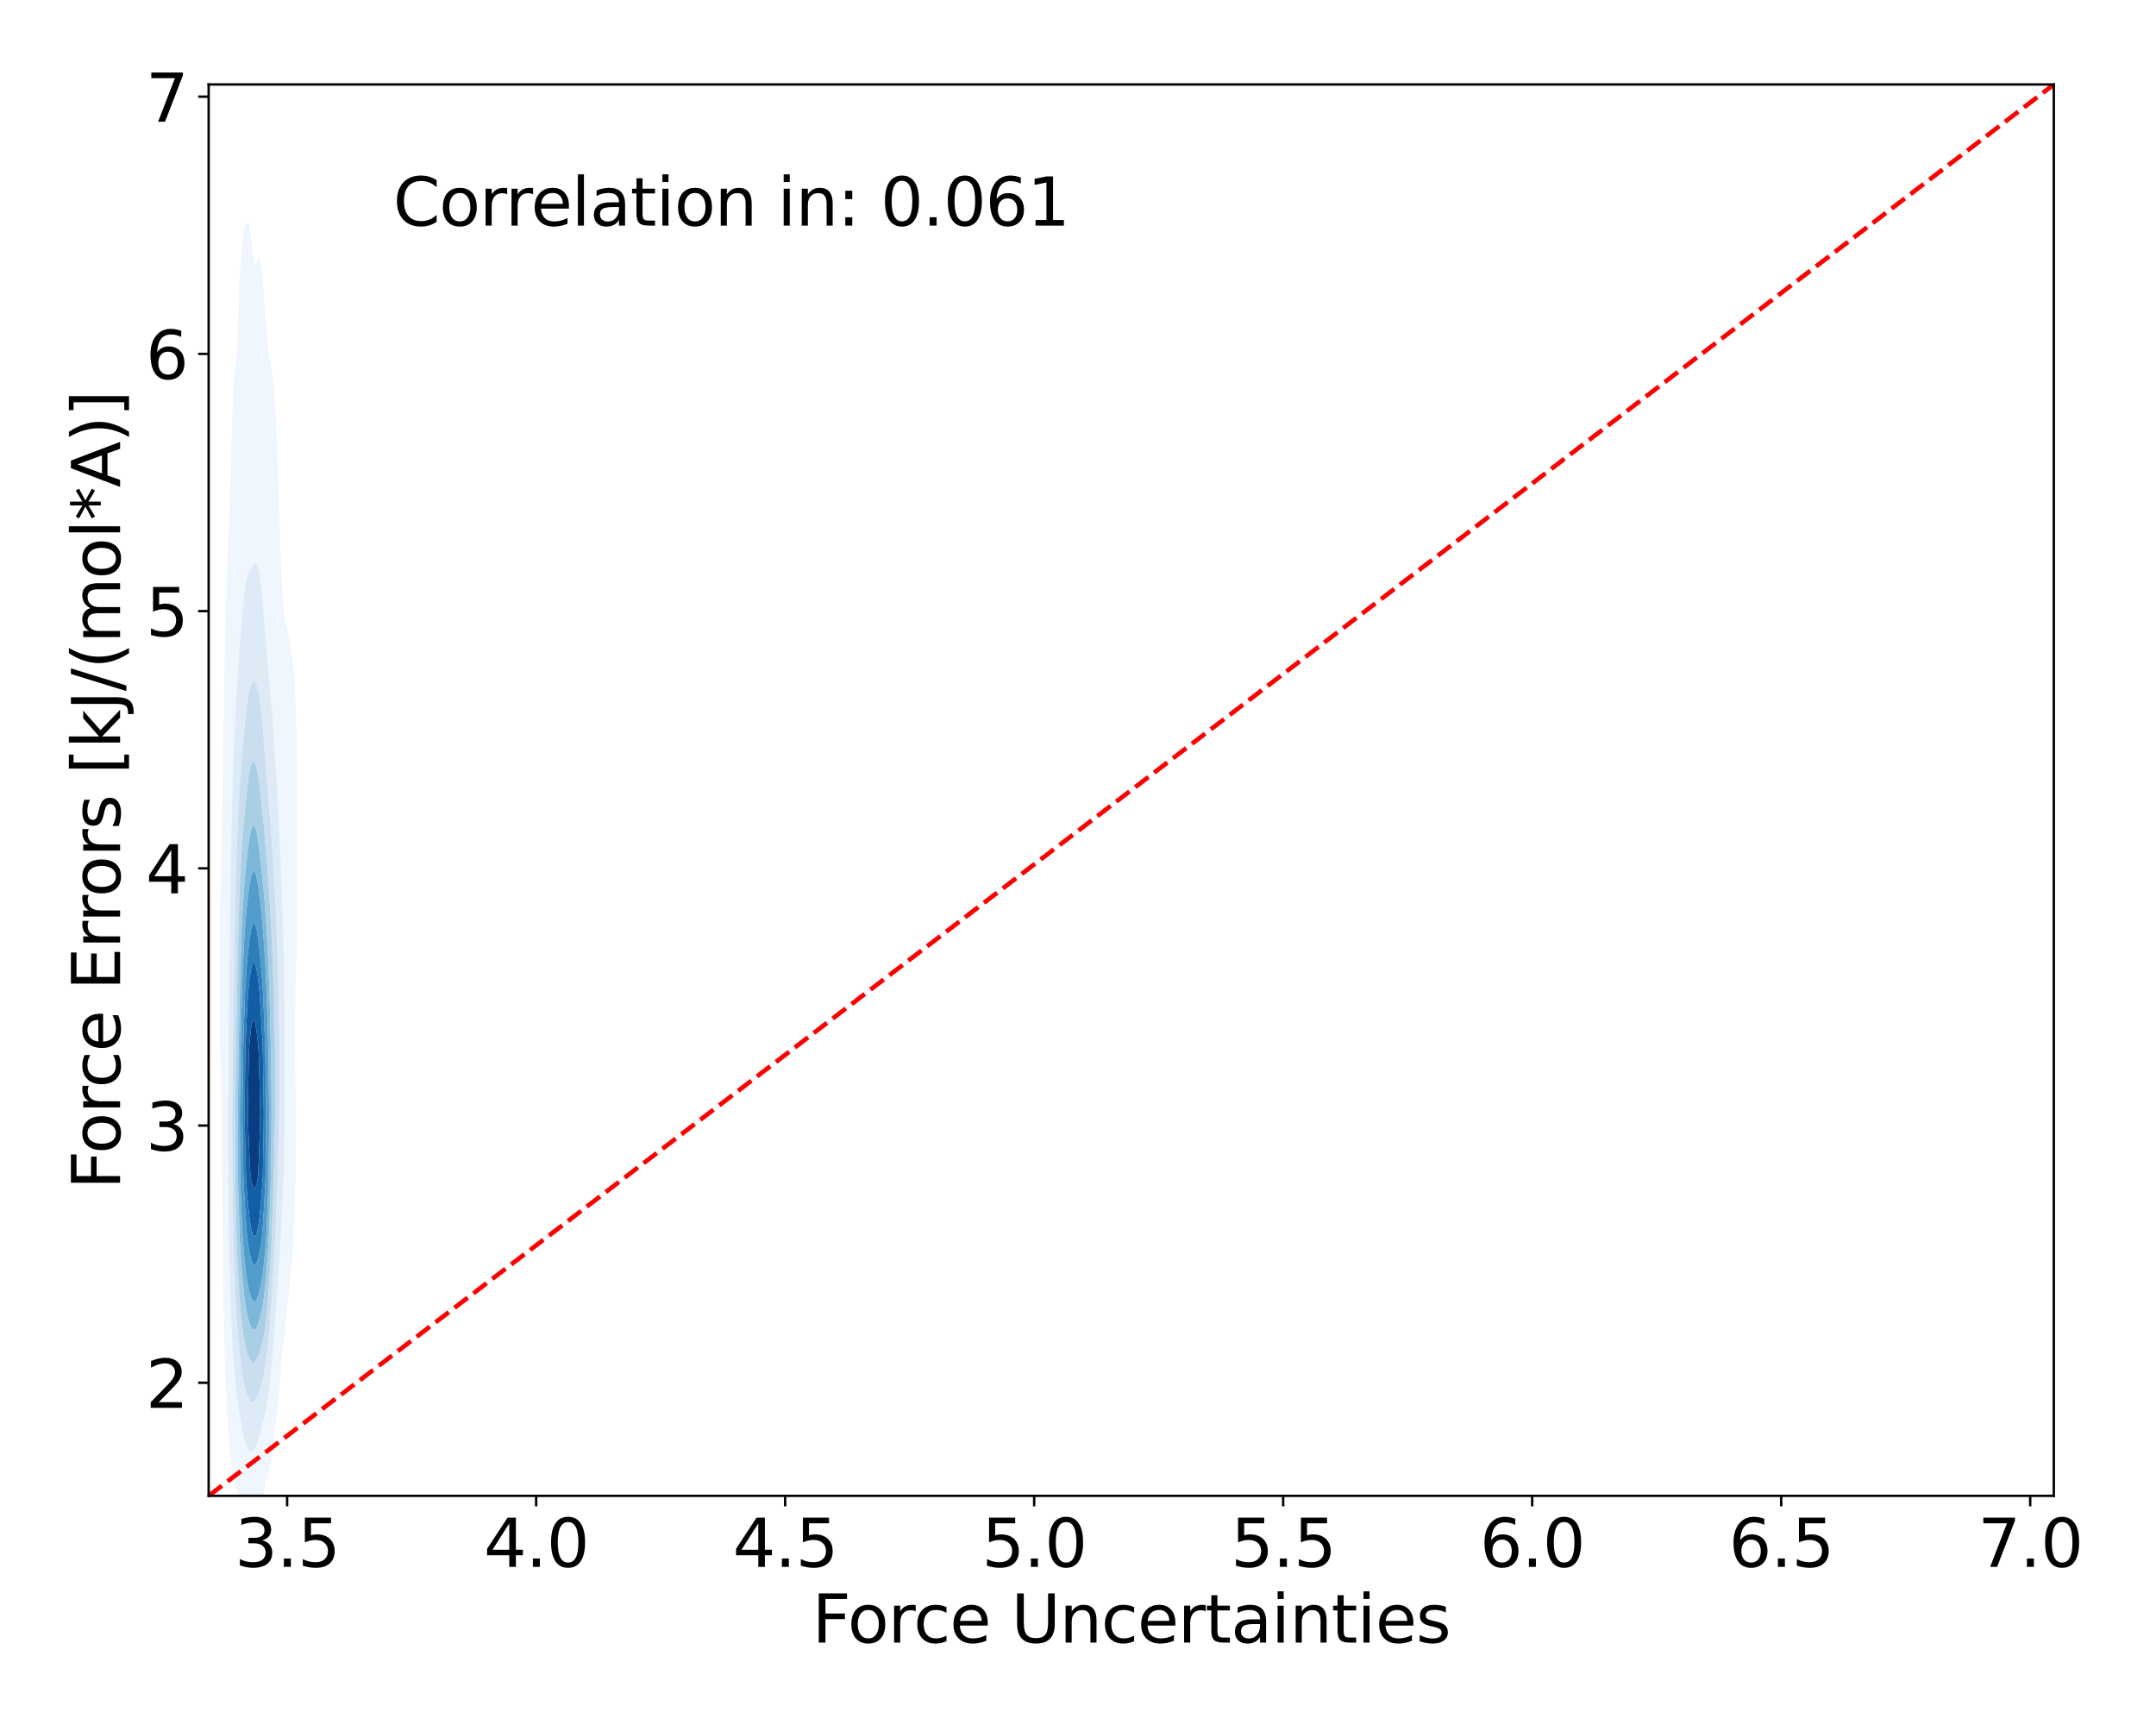 <?xml version="1.0" encoding="utf-8" standalone="no"?>
<!DOCTYPE svg PUBLIC "-//W3C//DTD SVG 1.1//EN"
  "http://www.w3.org/Graphics/SVG/1.1/DTD/svg11.dtd">
<svg xmlns:xlink="http://www.w3.org/1999/xlink" width="720pt" height="576pt" viewBox="0 0 720 576" xmlns="http://www.w3.org/2000/svg" version="1.1">
 <defs>
  <style type="text/css">*{stroke-linejoin: round; stroke-linecap: butt}</style>
 </defs>
 <g id="figure_1">
  <g id="patch_1">
   <path d="M 0 576 
L 720 576 
L 720 0 
L 0 0 
z
" style="fill: #ffffff"/>
  </g>
  <g id="axes_1">
   <g id="patch_2">
    <path d="M 69.68 499.48 
L 685.87 499.48 
L 685.87 28.21 
L 69.68 28.21 
z
" style="fill: #ffffff"/>
   </g>
   <g id="QuadContourSet_1">
    <path d="M 79.135 498.001 
L 79.606 501.306 
L 80.078 504.247 
L 80.549 506.602 
L 81.021 508.263 
L 81.493 509.289 
L 81.964 509.85 
L 82.436 510.144 
L 82.907 510.311 
L 83.379 510.391 
L 83.85 510.345 
L 84.322 510.106 
L 84.793 509.621 
L 85.265 508.858 
L 85.736 507.8 
L 86.208 506.461 
L 86.679 504.885 
L 87.151 503.121 
L 87.623 501.14 
L 88.094 498.774 
L 88.566 495.739 
L 88.632 495.238 
L 89.037 494.106 
L 89.509 492.449 
L 89.98 490.382 
L 90.452 487.869 
L 90.923 484.824 
L 91.395 481.05 
L 91.866 476.191 
L 91.994 474.708 
L 92.338 472.417 
L 92.809 468.483 
L 93.281 463.452 
L 93.753 457.377 
L 93.996 454.178 
L 94.224 452.259 
L 94.696 448.427 
L 95.167 444.275 
L 95.639 439.622 
L 96.11 434.329 
L 96.173 433.648 
L 96.582 430.221 
L 97.053 425.822 
L 97.525 420.245 
L 97.971 413.118 
L 97.996 412.525 
L 98.468 400.49 
L 98.76 392.588 
L 98.833 372.058 
L 98.499 351.528 
L 98.665 330.998 
L 98.94 320.574 
L 99.131 310.468 
L 99.193 289.938 
L 99.118 269.408 
L 99.021 248.878 
L 98.94 243.684 
L 98.511 228.348 
L 98.468 227.705 
L 97.996 222.778 
L 97.525 219.366 
L 97.053 216.365 
L 96.582 213.53 
L 96.11 211.082 
L 95.639 209.053 
L 95.364 207.818 
L 95.167 206.6 
L 94.696 202.388 
L 94.224 195.837 
L 93.77 187.289 
L 93.753 186.792 
L 93.281 172.37 
L 93.095 166.759 
L 92.809 158.433 
L 92.37 146.229 
L 92.338 145.332 
L 91.866 134.604 
L 91.395 127.955 
L 91.094 125.699 
L 90.923 124.313 
L 90.452 121.807 
L 89.98 119.135 
L 89.509 115.221 
L 89.037 110.193 
L 88.581 105.169 
L 88.566 104.927 
L 88.094 97.551 
L 87.623 91.907 
L 87.151 88.223 
L 86.679 86.564 
L 86.208 86.682 
L 85.736 87.718 
L 85.265 88.282 
L 84.793 87.137 
L 84.419 84.639 
L 84.322 83.892 
L 83.85 79.373 
L 83.379 76.04 
L 82.907 74.516 
L 82.436 74.388 
L 81.964 75.206 
L 81.493 76.922 
L 81.021 79.877 
L 80.549 84.6 
L 80.546 84.639 
L 80.078 92.773 
L 79.606 103.971 
L 79.544 105.169 
L 79.135 116.913 
L 78.663 123.069 
L 78.192 125.699 
L 78.192 125.699 
L 77.72 134.111 
L 77.433 146.229 
L 77.249 150.594 
L 76.777 166.434 
L 76.769 166.759 
L 76.306 177.386 
L 75.926 187.289 
L 75.834 189.718 
L 75.362 204.989 
L 75.29 207.818 
L 74.891 227.991 
L 74.885 228.348 
L 74.581 248.878 
L 74.419 257.591 
L 74.21 269.408 
L 73.948 280.985 
L 73.746 289.938 
L 73.476 307.961 
L 73.438 310.468 
L 73.397 330.998 
L 73.476 338.92 
L 73.595 351.528 
L 73.936 372.058 
L 73.948 372.844 
L 74.155 392.588 
L 74.37 413.118 
L 74.419 416.717 
L 74.632 433.648 
L 74.891 446.617 
L 75.071 454.178 
L 75.362 462.505 
L 75.834 471.736 
L 76.041 474.708 
L 76.306 478.716 
L 76.777 484.256 
L 77.249 488.195 
L 77.72 491.045 
L 78.192 493.179 
L 78.663 494.903 
L 78.756 495.238 
z
M 80.418 474.708 
L 80.078 473.034 
L 79.606 470.249 
L 79.135 466.845 
L 78.663 462.598 
L 78.192 457.139 
L 77.975 454.178 
L 77.72 450.336 
L 77.249 441.162 
L 76.945 433.648 
L 76.777 427.955 
L 76.403 413.118 
L 76.306 405.515 
L 76.145 392.588 
L 76.126 372.058 
L 76.26 351.528 
L 76.306 347.145 
L 76.479 330.998 
L 76.757 310.468 
L 76.777 309.083 
L 77.04 289.938 
L 77.249 279.986 
L 77.47 269.408 
L 77.72 260.734 
L 78.129 248.878 
L 78.192 247.3 
L 78.663 236.978 
L 79.135 229.104 
L 79.186 228.348 
L 79.606 221.54 
L 80.078 214.924 
L 80.549 209.141 
L 80.675 207.818 
L 81.021 203.283 
L 81.493 198.588 
L 81.964 195.324 
L 82.436 193.154 
L 82.907 191.679 
L 83.379 190.569 
L 83.85 189.628 
L 84.322 188.806 
L 84.793 188.181 
L 85.265 187.928 
L 85.736 188.273 
L 86.208 189.447 
L 86.679 191.648 
L 87.151 195.008 
L 87.623 199.581 
L 88.094 205.371 
L 88.274 207.818 
L 88.566 210.854 
L 89.037 216.225 
L 89.509 222.265 
L 89.946 228.348 
L 89.98 228.716 
L 90.452 233.368 
L 90.923 238.666 
L 91.395 245.14 
L 91.628 248.878 
L 91.866 251.88 
L 92.338 259.131 
L 92.809 268.492 
L 92.852 269.408 
L 93.281 277.324 
L 93.753 287.956 
L 93.839 289.938 
L 94.224 299.679 
L 94.582 310.468 
L 94.696 315.923 
L 94.963 330.998 
L 95.131 351.528 
L 95.131 372.058 
L 94.741 392.588 
L 94.696 393.635 
L 94.224 404.196 
L 93.753 413.118 
L 93.753 413.118 
L 93.281 421.024 
L 92.809 428.229 
L 92.434 433.648 
L 92.338 435.17 
L 91.866 442.364 
L 91.395 448.235 
L 90.923 452.97 
L 90.792 454.178 
L 90.452 458.293 
L 89.98 463.118 
L 89.509 466.964 
L 89.037 469.963 
L 88.566 472.227 
L 88.094 473.896 
L 87.795 474.708 
L 87.623 475.593 
L 87.151 477.613 
L 86.679 479.391 
L 86.208 481.023 
L 85.736 482.454 
L 85.265 483.587 
L 84.793 484.357 
L 84.322 484.749 
L 83.85 484.79 
L 83.379 484.528 
L 82.907 484.018 
L 82.436 483.279 
L 81.964 482.249 
L 81.493 480.77 
L 81.021 478.638 
L 80.549 475.691 
z
" clip-path="url(#p92753cd1a9)" style="fill: #f0f6fd"/>
    <path d="M 80.549 475.691 
L 81.021 478.638 
L 81.493 480.77 
L 81.964 482.249 
L 82.436 483.279 
L 82.907 484.018 
L 83.379 484.528 
L 83.85 484.79 
L 84.322 484.749 
L 84.793 484.357 
L 85.265 483.587 
L 85.736 482.454 
L 86.208 481.023 
L 86.679 479.391 
L 87.151 477.613 
L 87.623 475.593 
L 87.795 474.708 
L 88.094 473.896 
L 88.566 472.227 
L 89.037 469.963 
L 89.509 466.964 
L 89.98 463.118 
L 90.452 458.293 
L 90.792 454.178 
L 90.923 452.97 
L 91.395 448.235 
L 91.866 442.364 
L 92.338 435.17 
L 92.434 433.648 
L 92.809 428.229 
L 93.281 421.024 
L 93.753 413.118 
L 93.753 413.118 
L 94.224 404.196 
L 94.696 393.635 
L 94.741 392.588 
L 95.131 372.058 
L 95.131 351.528 
L 94.963 330.998 
L 94.696 315.923 
L 94.582 310.468 
L 94.224 299.679 
L 93.839 289.938 
L 93.753 287.956 
L 93.281 277.324 
L 92.852 269.408 
L 92.809 268.492 
L 92.338 259.131 
L 91.866 251.88 
L 91.628 248.878 
L 91.395 245.14 
L 90.923 238.666 
L 90.452 233.368 
L 89.98 228.716 
L 89.946 228.348 
L 89.509 222.265 
L 89.037 216.225 
L 88.566 210.854 
L 88.274 207.818 
L 88.094 205.371 
L 87.623 199.581 
L 87.151 195.008 
L 86.679 191.648 
L 86.208 189.447 
L 85.736 188.273 
L 85.265 187.928 
L 84.793 188.181 
L 84.322 188.806 
L 83.85 189.628 
L 83.379 190.569 
L 82.907 191.679 
L 82.436 193.154 
L 81.964 195.324 
L 81.493 198.588 
L 81.021 203.283 
L 80.675 207.818 
L 80.549 209.141 
L 80.078 214.924 
L 79.606 221.54 
L 79.186 228.348 
L 79.135 229.104 
L 78.663 236.978 
L 78.192 247.3 
L 78.129 248.878 
L 77.72 260.734 
L 77.47 269.408 
L 77.249 279.986 
L 77.04 289.938 
L 76.777 309.083 
L 76.757 310.468 
L 76.479 330.998 
L 76.306 347.145 
L 76.26 351.528 
L 76.126 372.058 
L 76.145 392.588 
L 76.306 405.515 
L 76.403 413.118 
L 76.777 427.955 
L 76.945 433.648 
L 77.249 441.162 
L 77.72 450.336 
L 77.975 454.178 
L 78.192 457.139 
L 78.663 462.598 
L 79.135 466.845 
L 79.606 470.249 
L 80.078 473.034 
L 80.418 474.708 
z
M 80.332 454.178 
L 80.078 452.23 
L 79.606 447.765 
L 79.135 441.814 
L 78.663 433.648 
L 78.663 433.648 
L 78.192 421.902 
L 77.911 413.118 
L 77.72 401.699 
L 77.566 392.588 
L 77.528 372.058 
L 77.72 353.914 
L 77.744 351.528 
L 78.083 330.998 
L 78.192 324.388 
L 78.422 310.468 
L 78.663 297.723 
L 78.835 289.938 
L 79.135 280.436 
L 79.606 269.955 
L 79.638 269.408 
L 80.078 261.805 
L 80.549 255.391 
L 81.021 250.204 
L 81.155 248.878 
L 81.493 244.698 
L 81.964 239.698 
L 82.436 235.718 
L 82.907 232.655 
L 83.379 230.384 
L 83.85 228.801 
L 84.072 228.348 
L 84.322 227.695 
L 84.793 227.255 
L 85.265 227.653 
L 85.525 228.348 
L 85.736 228.806 
L 86.208 230.565 
L 86.679 233.165 
L 87.151 236.712 
L 87.623 241.33 
L 88.094 247.141 
L 88.216 248.878 
L 88.566 253.003 
L 89.037 259.065 
L 89.509 265.462 
L 89.792 269.408 
L 89.98 271.521 
L 90.452 277.122 
L 90.923 283.615 
L 91.316 289.938 
L 91.395 291.188 
L 91.866 299.307 
L 92.338 309.335 
L 92.385 310.468 
L 92.809 323.363 
L 93.024 330.998 
L 93.281 348.817 
L 93.32 351.528 
L 93.281 366.097 
L 93.266 372.058 
L 92.809 390.658 
L 92.763 392.588 
L 92.338 402.728 
L 91.901 413.118 
L 91.866 413.77 
L 91.395 422.906 
L 90.923 430.793 
L 90.739 433.648 
L 90.452 437.88 
L 89.98 443.867 
L 89.509 448.646 
L 89.037 452.412 
L 88.759 454.178 
L 88.566 455.804 
L 88.094 458.85 
L 87.623 461.064 
L 87.151 462.782 
L 86.679 464.246 
L 86.208 465.55 
L 85.736 466.662 
L 85.265 467.5 
L 84.793 467.995 
L 84.322 468.127 
L 83.85 467.918 
L 83.379 467.41 
L 82.907 466.632 
L 82.436 465.565 
L 81.964 464.128 
L 81.493 462.182 
L 81.021 459.563 
L 80.549 456.112 
z
" clip-path="url(#p92753cd1a9)" style="fill: #deebf7"/>
    <path d="M 80.549 456.112 
L 81.021 459.563 
L 81.493 462.182 
L 81.964 464.128 
L 82.436 465.565 
L 82.907 466.632 
L 83.379 467.41 
L 83.85 467.918 
L 84.322 468.127 
L 84.793 467.995 
L 85.265 467.5 
L 85.736 466.662 
L 86.208 465.55 
L 86.679 464.246 
L 87.151 462.782 
L 87.623 461.064 
L 88.094 458.85 
L 88.566 455.804 
L 88.759 454.178 
L 89.037 452.412 
L 89.509 448.646 
L 89.98 443.867 
L 90.452 437.88 
L 90.739 433.648 
L 90.923 430.793 
L 91.395 422.906 
L 91.866 413.77 
L 91.901 413.118 
L 92.338 402.728 
L 92.763 392.588 
L 92.809 390.658 
L 93.266 372.058 
L 93.281 366.097 
L 93.32 351.528 
L 93.281 348.817 
L 93.024 330.998 
L 92.809 323.363 
L 92.385 310.468 
L 92.338 309.335 
L 91.866 299.307 
L 91.395 291.188 
L 91.316 289.938 
L 90.923 283.615 
L 90.452 277.122 
L 89.98 271.521 
L 89.792 269.408 
L 89.509 265.462 
L 89.037 259.065 
L 88.566 253.003 
L 88.216 248.878 
L 88.094 247.141 
L 87.623 241.33 
L 87.151 236.712 
L 86.679 233.165 
L 86.208 230.565 
L 85.736 228.806 
L 85.525 228.348 
L 85.265 227.653 
L 84.793 227.255 
L 84.322 227.695 
L 84.072 228.348 
L 83.85 228.801 
L 83.379 230.384 
L 82.907 232.655 
L 82.436 235.718 
L 81.964 239.698 
L 81.493 244.698 
L 81.155 248.878 
L 81.021 250.204 
L 80.549 255.391 
L 80.078 261.805 
L 79.638 269.408 
L 79.606 269.955 
L 79.135 280.436 
L 78.835 289.938 
L 78.663 297.723 
L 78.422 310.468 
L 78.192 324.388 
L 78.083 330.998 
L 77.744 351.528 
L 77.72 353.914 
L 77.528 372.058 
L 77.566 392.588 
L 77.72 401.699 
L 77.911 413.118 
L 78.192 421.902 
L 78.663 433.648 
L 78.663 433.648 
L 79.135 441.814 
L 79.606 447.765 
L 80.078 452.23 
L 80.332 454.178 
z
M 83.686 454.178 
L 83.379 453.712 
L 82.907 452.698 
L 82.436 451.316 
L 81.964 449.463 
L 81.493 447.017 
L 81.021 443.845 
L 80.549 439.765 
L 80.078 434.455 
L 80.017 433.648 
L 79.606 427.227 
L 79.135 417.26 
L 78.974 413.118 
L 78.663 397.801 
L 78.565 392.588 
L 78.537 372.058 
L 78.663 361.753 
L 78.782 351.528 
L 79.135 332.665 
L 79.167 330.998 
L 79.606 310.597 
L 79.61 310.468 
L 80.078 295.856 
L 80.35 289.938 
L 80.549 286.173 
L 81.021 279.004 
L 81.493 273.519 
L 81.927 269.408 
L 81.964 268.97 
L 82.436 264.098 
L 82.907 260.203 
L 83.379 257.264 
L 83.85 255.296 
L 84.322 254.29 
L 84.793 254.198 
L 85.265 254.971 
L 85.736 256.589 
L 86.208 259.068 
L 86.679 262.444 
L 87.151 266.758 
L 87.395 269.408 
L 87.623 271.237 
L 88.094 275.678 
L 88.566 280.914 
L 89.037 286.884 
L 89.262 289.938 
L 89.509 293.015 
L 89.98 299.718 
L 90.452 307.644 
L 90.609 310.468 
L 90.923 317.677 
L 91.395 329.528 
L 91.45 330.998 
L 91.866 351.06 
L 91.875 351.528 
L 91.866 363.621 
L 91.861 372.058 
L 91.476 392.588 
L 91.395 394.817 
L 90.923 408.451 
L 90.763 413.118 
L 90.452 419.155 
L 89.98 427.112 
L 89.509 433.648 
L 89.509 433.648 
L 89.037 439.075 
L 88.566 443.161 
L 88.094 446.176 
L 87.623 448.404 
L 87.151 450.129 
L 86.679 451.561 
L 86.208 452.795 
L 85.736 453.807 
L 85.49 454.178 
L 85.265 454.638 
L 84.793 455.092 
L 84.322 455.028 
L 83.85 454.498 
z
" clip-path="url(#p92753cd1a9)" style="fill: #cadef0"/>
    <path d="M 83.85 454.498 
L 84.322 455.028 
L 84.793 455.092 
L 85.265 454.638 
L 85.49 454.178 
L 85.736 453.807 
L 86.208 452.795 
L 86.679 451.561 
L 87.151 450.129 
L 87.623 448.404 
L 88.094 446.176 
L 88.566 443.161 
L 89.037 439.075 
L 89.509 433.648 
L 89.509 433.648 
L 89.98 427.112 
L 90.452 419.155 
L 90.763 413.118 
L 90.923 408.451 
L 91.395 394.817 
L 91.476 392.588 
L 91.861 372.058 
L 91.866 363.621 
L 91.875 351.528 
L 91.866 351.06 
L 91.45 330.998 
L 91.395 329.528 
L 90.923 317.677 
L 90.609 310.468 
L 90.452 307.644 
L 89.98 299.718 
L 89.509 293.015 
L 89.262 289.938 
L 89.037 286.884 
L 88.566 280.914 
L 88.094 275.678 
L 87.623 271.237 
L 87.395 269.408 
L 87.151 266.758 
L 86.679 262.444 
L 86.208 259.068 
L 85.736 256.589 
L 85.265 254.971 
L 84.793 254.198 
L 84.322 254.29 
L 83.85 255.296 
L 83.379 257.264 
L 82.907 260.203 
L 82.436 264.098 
L 81.964 268.97 
L 81.927 269.408 
L 81.493 273.519 
L 81.021 279.004 
L 80.549 286.173 
L 80.35 289.938 
L 80.078 295.856 
L 79.61 310.468 
L 79.606 310.597 
L 79.167 330.998 
L 79.135 332.665 
L 78.782 351.528 
L 78.663 361.753 
L 78.537 372.058 
L 78.565 392.588 
L 78.663 397.801 
L 78.974 413.118 
L 79.135 417.26 
L 79.606 427.227 
L 80.017 433.648 
L 80.078 434.455 
L 80.549 439.765 
L 81.021 443.845 
L 81.493 447.017 
L 81.964 449.463 
L 82.436 451.316 
L 82.907 452.698 
L 83.379 453.712 
L 83.686 454.178 
z
M 81.711 433.648 
L 81.493 431.929 
L 81.021 427.403 
L 80.549 421.613 
L 80.078 414.014 
L 80.031 413.118 
L 79.606 398.687 
L 79.461 392.588 
L 79.402 372.058 
L 79.606 355.766 
L 79.657 351.528 
L 80.078 331.494 
L 80.089 330.998 
L 80.549 315.103 
L 80.728 310.468 
L 81.021 304.175 
L 81.493 296.726 
L 81.964 291.414 
L 82.13 289.938 
L 82.436 286.838 
L 82.907 282.816 
L 83.379 279.561 
L 83.85 277.193 
L 84.322 275.85 
L 84.793 275.591 
L 85.265 276.393 
L 85.736 278.188 
L 86.208 280.901 
L 86.679 284.475 
L 87.151 288.888 
L 87.251 289.938 
L 87.623 293.152 
L 88.094 297.882 
L 88.566 303.561 
L 89.037 310.468 
L 89.037 310.468 
L 89.509 319.408 
L 89.98 330.799 
L 89.988 330.998 
L 90.452 349.056 
L 90.512 351.528 
L 90.694 372.058 
L 90.464 392.588 
L 90.452 392.969 
L 89.98 407.194 
L 89.766 413.118 
L 89.509 417.507 
L 89.037 424.233 
L 88.566 429.481 
L 88.094 433.461 
L 88.066 433.648 
L 87.623 436.419 
L 87.151 438.692 
L 86.679 440.522 
L 86.208 442.004 
L 85.736 443.122 
L 85.265 443.811 
L 84.793 444.029 
L 84.322 443.778 
L 83.85 443.087 
L 83.379 441.971 
L 82.907 440.392 
L 82.436 438.265 
L 81.964 435.482 
z
" clip-path="url(#p92753cd1a9)" style="fill: #a9cfe5"/>
    <path d="M 81.964 435.482 
L 82.436 438.265 
L 82.907 440.392 
L 83.379 441.971 
L 83.85 443.087 
L 84.322 443.778 
L 84.793 444.029 
L 85.265 443.811 
L 85.736 443.122 
L 86.208 442.004 
L 86.679 440.522 
L 87.151 438.692 
L 87.623 436.419 
L 88.066 433.648 
L 88.094 433.461 
L 88.566 429.481 
L 89.037 424.233 
L 89.509 417.507 
L 89.766 413.118 
L 89.98 407.194 
L 90.452 392.969 
L 90.464 392.588 
L 90.694 372.058 
L 90.512 351.528 
L 90.452 349.056 
L 89.988 330.998 
L 89.98 330.799 
L 89.509 319.408 
L 89.037 310.468 
L 89.037 310.468 
L 88.566 303.561 
L 88.094 297.882 
L 87.623 293.152 
L 87.251 289.938 
L 87.151 288.888 
L 86.679 284.475 
L 86.208 280.901 
L 85.736 278.188 
L 85.265 276.393 
L 84.793 275.591 
L 84.322 275.85 
L 83.85 277.193 
L 83.379 279.561 
L 82.907 282.816 
L 82.436 286.838 
L 82.13 289.938 
L 81.964 291.414 
L 81.493 296.726 
L 81.021 304.175 
L 80.728 310.468 
L 80.549 315.103 
L 80.089 330.998 
L 80.078 331.494 
L 79.657 351.528 
L 79.606 355.766 
L 79.402 372.058 
L 79.461 392.588 
L 79.606 398.687 
L 80.031 413.118 
L 80.078 414.014 
L 80.549 421.613 
L 81.021 427.403 
L 81.493 431.929 
L 81.711 433.648 
z
M 84.053 433.648 
L 83.85 433.251 
L 83.379 431.834 
L 82.907 429.811 
L 82.436 427.039 
L 81.964 423.388 
L 81.493 418.759 
L 81.03 413.118 
L 81.021 412.959 
L 80.549 402.686 
L 80.207 392.588 
L 80.078 373.092 
L 80.072 372.058 
L 80.078 371.57 
L 80.314 351.528 
L 80.549 341.245 
L 80.817 330.998 
L 81.021 325.118 
L 81.493 314.891 
L 81.778 310.468 
L 81.964 307.848 
L 82.436 302.612 
L 82.907 298.53 
L 83.379 295.272 
L 83.85 292.796 
L 84.322 291.234 
L 84.793 290.742 
L 85.265 291.392 
L 85.736 293.123 
L 86.208 295.784 
L 86.679 299.229 
L 87.151 303.4 
L 87.623 308.367 
L 87.797 310.468 
L 88.094 314.231 
L 88.566 321.518 
L 89.037 330.998 
L 89.037 330.998 
L 89.509 346.957 
L 89.629 351.528 
L 89.881 372.058 
L 89.714 392.588 
L 89.509 398.514 
L 89.037 410.501 
L 88.915 413.118 
L 88.566 417.611 
L 88.094 422.355 
L 87.623 425.975 
L 87.151 428.767 
L 86.679 430.953 
L 86.208 432.638 
L 85.808 433.648 
L 85.736 433.829 
L 85.265 434.5 
L 84.793 434.612 
L 84.322 434.181 
z
" clip-path="url(#p92753cd1a9)" style="fill: #7db8da"/>
    <path d="M 84.322 434.181 
L 84.793 434.612 
L 85.265 434.5 
L 85.736 433.829 
L 85.808 433.648 
L 86.208 432.638 
L 86.679 430.953 
L 87.151 428.767 
L 87.623 425.975 
L 88.094 422.355 
L 88.566 417.611 
L 88.915 413.118 
L 89.037 410.501 
L 89.509 398.514 
L 89.714 392.588 
L 89.881 372.058 
L 89.629 351.528 
L 89.509 346.957 
L 89.037 330.998 
L 89.037 330.998 
L 88.566 321.518 
L 88.094 314.231 
L 87.797 310.468 
L 87.623 308.367 
L 87.151 303.4 
L 86.679 299.229 
L 86.208 295.784 
L 85.736 293.123 
L 85.265 291.392 
L 84.793 290.742 
L 84.322 291.234 
L 83.85 292.796 
L 83.379 295.272 
L 82.907 298.53 
L 82.436 302.612 
L 81.964 307.848 
L 81.778 310.468 
L 81.493 314.891 
L 81.021 325.118 
L 80.817 330.998 
L 80.549 341.245 
L 80.314 351.528 
L 80.078 371.57 
L 80.072 372.058 
L 80.078 373.092 
L 80.207 392.588 
L 80.549 402.686 
L 81.021 412.959 
L 81.03 413.118 
L 81.493 418.759 
L 81.964 423.388 
L 82.436 427.039 
L 82.907 429.811 
L 83.379 431.834 
L 83.85 433.251 
L 84.053 433.648 
z
M 82.563 413.118 
L 82.436 411.748 
L 81.964 405.441 
L 81.493 397.314 
L 81.268 392.588 
L 81.021 376.83 
L 80.96 372.058 
L 81.021 366.506 
L 81.186 351.528 
L 81.493 341.235 
L 81.874 330.998 
L 81.964 329.299 
L 82.436 322.343 
L 82.907 317.271 
L 83.379 313.454 
L 83.85 310.616 
L 83.888 310.468 
L 84.322 308.696 
L 84.793 308.01 
L 85.265 308.616 
L 85.736 310.468 
L 85.736 310.468 
L 86.208 313.467 
L 86.679 317.422 
L 87.151 322.29 
L 87.623 328.265 
L 87.803 330.998 
L 88.094 337.413 
L 88.566 350.357 
L 88.603 351.528 
L 88.887 372.058 
L 88.683 392.588 
L 88.566 395.284 
L 88.094 404.373 
L 87.623 411.301 
L 87.466 413.118 
L 87.151 415.432 
L 86.679 418.179 
L 86.208 420.224 
L 85.736 421.588 
L 85.265 422.281 
L 84.793 422.325 
L 84.322 421.749 
L 83.85 420.542 
L 83.379 418.621 
L 82.907 415.839 
z
" clip-path="url(#p92753cd1a9)" style="fill: #529dcc"/>
    <path d="M 82.907 415.839 
L 83.379 418.621 
L 83.85 420.542 
L 84.322 421.749 
L 84.793 422.325 
L 85.265 422.281 
L 85.736 421.588 
L 86.208 420.224 
L 86.679 418.179 
L 87.151 415.432 
L 87.466 413.118 
L 87.623 411.301 
L 88.094 404.373 
L 88.566 395.284 
L 88.683 392.588 
L 88.887 372.058 
L 88.603 351.528 
L 88.566 350.357 
L 88.094 337.413 
L 87.803 330.998 
L 87.623 328.265 
L 87.151 322.29 
L 86.679 317.422 
L 86.208 313.467 
L 85.736 310.468 
L 85.736 310.468 
L 85.265 308.616 
L 84.793 308.01 
L 84.322 308.696 
L 83.888 310.468 
L 83.85 310.616 
L 83.379 313.454 
L 82.907 317.271 
L 82.436 322.343 
L 81.964 329.299 
L 81.874 330.998 
L 81.493 341.235 
L 81.186 351.528 
L 81.021 366.506 
L 80.96 372.058 
L 81.021 376.83 
L 81.268 392.588 
L 81.493 397.314 
L 81.964 405.441 
L 82.436 411.748 
L 82.563 413.118 
z
M 82.146 392.588 
L 81.964 385.501 
L 81.684 372.058 
L 81.911 351.528 
L 81.964 350.013 
L 82.436 339.071 
L 82.907 330.998 
L 82.907 330.998 
L 83.379 326.574 
L 83.85 323.507 
L 84.322 321.685 
L 84.793 321.132 
L 85.265 321.88 
L 85.736 323.886 
L 86.208 327.039 
L 86.65 330.998 
L 86.679 331.354 
L 87.151 338.533 
L 87.623 347.681 
L 87.785 351.528 
L 88.094 371.33 
L 88.105 372.058 
L 88.094 372.854 
L 87.777 392.588 
L 87.623 395.179 
L 87.151 401.594 
L 86.679 406.366 
L 86.208 409.733 
L 85.736 411.852 
L 85.265 412.851 
L 84.793 412.856 
L 84.322 411.951 
L 83.85 410.116 
L 83.379 407.203 
L 82.907 402.969 
L 82.436 397.147 
z
" clip-path="url(#p92753cd1a9)" style="fill: #2e7ebc"/>
    <path d="M 82.436 397.147 
L 82.907 402.969 
L 83.379 407.203 
L 83.85 410.116 
L 84.322 411.951 
L 84.793 412.856 
L 85.265 412.851 
L 85.736 411.852 
L 86.208 409.733 
L 86.679 406.366 
L 87.151 401.594 
L 87.623 395.179 
L 87.777 392.588 
L 88.094 372.854 
L 88.105 372.058 
L 88.094 371.33 
L 87.785 351.528 
L 87.623 347.681 
L 87.151 338.533 
L 86.679 331.354 
L 86.65 330.998 
L 86.208 327.039 
L 85.736 323.886 
L 85.265 321.88 
L 84.793 321.132 
L 84.322 321.685 
L 83.85 323.507 
L 83.379 326.574 
L 82.907 330.998 
L 82.907 330.998 
L 82.436 339.071 
L 81.964 350.013 
L 81.911 351.528 
L 81.684 372.058 
L 81.964 385.501 
L 82.146 392.588 
z
M 83.659 392.588 
L 83.379 387.979 
L 82.907 376.717 
L 82.761 372.058 
L 82.907 361.995 
L 83.105 351.528 
L 83.379 347.651 
L 83.85 343.241 
L 84.322 340.905 
L 84.793 340.466 
L 85.265 341.77 
L 85.736 344.666 
L 86.208 349.081 
L 86.4 351.528 
L 86.679 361.37 
L 86.913 372.058 
L 86.679 380.561 
L 86.208 392.588 
L 86.208 392.588 
L 85.736 395.233 
L 85.265 396.568 
L 84.793 396.778 
L 84.322 395.931 
L 83.85 393.935 
z
" clip-path="url(#p92753cd1a9)" style="fill: #125ea6"/>
    <path d="M 83.85 393.935 
L 84.322 395.931 
L 84.793 396.778 
L 85.265 396.568 
L 85.736 395.233 
L 86.208 392.588 
L 86.208 392.588 
L 86.679 380.561 
L 86.913 372.058 
L 86.679 361.37 
L 86.4 351.528 
L 86.208 349.081 
L 85.736 344.666 
L 85.265 341.77 
L 84.793 340.466 
L 84.322 340.905 
L 83.85 343.241 
L 83.379 347.651 
L 83.105 351.528 
L 82.907 361.995 
L 82.761 372.058 
L 82.907 376.717 
L 83.379 387.979 
L 83.659 392.588 
z
" clip-path="url(#p92753cd1a9)" style="fill: #083d7f"/>
   </g>
   <g id="matplotlib.axis_1">
    <g id="xtick_1">
     <g id="line2d_1">
      <defs>
       <path id="mc8e2d369a3" d="M 0 0 
L 0 3.5 
" style="stroke: #000000; stroke-width: 0.8"/>
      </defs>
      <g>
       <use xlink:href="#mc8e2d369a3" x="95.891" y="499.48" style="stroke: #000000; stroke-width: 0.8"/>
      </g>
     </g>
     <g id="text_1">
      <!-- 3.5 -->
      <g transform="translate(78.397 523.197) scale(0.22 -0.22)">
       <defs>
        <path id="DejaVuSans-33" d="M 2597 2516 
Q 3050 2419 3304 2112 
Q 3559 1806 3559 1356 
Q 3559 666 3084 287 
Q 2609 -91 1734 -91 
Q 1441 -91 1130 -33 
Q 819 25 488 141 
L 488 750 
Q 750 597 1062 519 
Q 1375 441 1716 441 
Q 2309 441 2620 675 
Q 2931 909 2931 1356 
Q 2931 1769 2642 2001 
Q 2353 2234 1838 2234 
L 1294 2234 
L 1294 2753 
L 1863 2753 
Q 2328 2753 2575 2939 
Q 2822 3125 2822 3475 
Q 2822 3834 2567 4026 
Q 2313 4219 1838 4219 
Q 1578 4219 1281 4162 
Q 984 4106 628 3988 
L 628 4550 
Q 988 4650 1302 4700 
Q 1616 4750 1894 4750 
Q 2613 4750 3031 4423 
Q 3450 4097 3450 3541 
Q 3450 3153 3228 2886 
Q 3006 2619 2597 2516 
z
" transform="scale(0.016)"/>
        <path id="DejaVuSans-2e" d="M 684 794 
L 1344 794 
L 1344 0 
L 684 0 
L 684 794 
z
" transform="scale(0.016)"/>
        <path id="DejaVuSans-35" d="M 691 4666 
L 3169 4666 
L 3169 4134 
L 1269 4134 
L 1269 2991 
Q 1406 3038 1543 3061 
Q 1681 3084 1819 3084 
Q 2600 3084 3056 2656 
Q 3513 2228 3513 1497 
Q 3513 744 3044 326 
Q 2575 -91 1722 -91 
Q 1428 -91 1123 -41 
Q 819 9 494 109 
L 494 744 
Q 775 591 1075 516 
Q 1375 441 1709 441 
Q 2250 441 2565 725 
Q 2881 1009 2881 1497 
Q 2881 1984 2565 2268 
Q 2250 2553 1709 2553 
Q 1456 2553 1204 2497 
Q 953 2441 691 2322 
L 691 4666 
z
" transform="scale(0.016)"/>
       </defs>
       <use xlink:href="#DejaVuSans-33"/>
       <use xlink:href="#DejaVuSans-2e" x="63.623"/>
       <use xlink:href="#DejaVuSans-35" x="95.41"/>
      </g>
     </g>
    </g>
    <g id="xtick_2">
     <g id="line2d_2">
      <g>
       <use xlink:href="#mc8e2d369a3" x="179.048" y="499.48" style="stroke: #000000; stroke-width: 0.8"/>
      </g>
     </g>
     <g id="text_2">
      <!-- 4.0 -->
      <g transform="translate(161.555 523.197) scale(0.22 -0.22)">
       <defs>
        <path id="DejaVuSans-34" d="M 2419 4116 
L 825 1625 
L 2419 1625 
L 2419 4116 
z
M 2253 4666 
L 3047 4666 
L 3047 1625 
L 3713 1625 
L 3713 1100 
L 3047 1100 
L 3047 0 
L 2419 0 
L 2419 1100 
L 313 1100 
L 313 1709 
L 2253 4666 
z
" transform="scale(0.016)"/>
        <path id="DejaVuSans-30" d="M 2034 4250 
Q 1547 4250 1301 3770 
Q 1056 3291 1056 2328 
Q 1056 1369 1301 889 
Q 1547 409 2034 409 
Q 2525 409 2770 889 
Q 3016 1369 3016 2328 
Q 3016 3291 2770 3770 
Q 2525 4250 2034 4250 
z
M 2034 4750 
Q 2819 4750 3233 4129 
Q 3647 3509 3647 2328 
Q 3647 1150 3233 529 
Q 2819 -91 2034 -91 
Q 1250 -91 836 529 
Q 422 1150 422 2328 
Q 422 3509 836 4129 
Q 1250 4750 2034 4750 
z
" transform="scale(0.016)"/>
       </defs>
       <use xlink:href="#DejaVuSans-34"/>
       <use xlink:href="#DejaVuSans-2e" x="63.623"/>
       <use xlink:href="#DejaVuSans-30" x="95.41"/>
      </g>
     </g>
    </g>
    <g id="xtick_3">
     <g id="line2d_3">
      <g>
       <use xlink:href="#mc8e2d369a3" x="262.205" y="499.48" style="stroke: #000000; stroke-width: 0.8"/>
      </g>
     </g>
     <g id="text_3">
      <!-- 4.5 -->
      <g transform="translate(244.712 523.197) scale(0.22 -0.22)">
       <use xlink:href="#DejaVuSans-34"/>
       <use xlink:href="#DejaVuSans-2e" x="63.623"/>
       <use xlink:href="#DejaVuSans-35" x="95.41"/>
      </g>
     </g>
    </g>
    <g id="xtick_4">
     <g id="line2d_4">
      <g>
       <use xlink:href="#mc8e2d369a3" x="345.362" y="499.48" style="stroke: #000000; stroke-width: 0.8"/>
      </g>
     </g>
     <g id="text_4">
      <!-- 5.0 -->
      <g transform="translate(327.869 523.197) scale(0.22 -0.22)">
       <use xlink:href="#DejaVuSans-35"/>
       <use xlink:href="#DejaVuSans-2e" x="63.623"/>
       <use xlink:href="#DejaVuSans-30" x="95.41"/>
      </g>
     </g>
    </g>
    <g id="xtick_5">
     <g id="line2d_5">
      <g>
       <use xlink:href="#mc8e2d369a3" x="428.519" y="499.48" style="stroke: #000000; stroke-width: 0.8"/>
      </g>
     </g>
     <g id="text_5">
      <!-- 5.5 -->
      <g transform="translate(411.026 523.197) scale(0.22 -0.22)">
       <use xlink:href="#DejaVuSans-35"/>
       <use xlink:href="#DejaVuSans-2e" x="63.623"/>
       <use xlink:href="#DejaVuSans-35" x="95.41"/>
      </g>
     </g>
    </g>
    <g id="xtick_6">
     <g id="line2d_6">
      <g>
       <use xlink:href="#mc8e2d369a3" x="511.677" y="499.48" style="stroke: #000000; stroke-width: 0.8"/>
      </g>
     </g>
     <g id="text_6">
      <!-- 6.0 -->
      <g transform="translate(494.183 523.197) scale(0.22 -0.22)">
       <defs>
        <path id="DejaVuSans-36" d="M 2113 2584 
Q 1688 2584 1439 2293 
Q 1191 2003 1191 1497 
Q 1191 994 1439 701 
Q 1688 409 2113 409 
Q 2538 409 2786 701 
Q 3034 994 3034 1497 
Q 3034 2003 2786 2293 
Q 2538 2584 2113 2584 
z
M 3366 4563 
L 3366 3988 
Q 3128 4100 2886 4159 
Q 2644 4219 2406 4219 
Q 1781 4219 1451 3797 
Q 1122 3375 1075 2522 
Q 1259 2794 1537 2939 
Q 1816 3084 2150 3084 
Q 2853 3084 3261 2657 
Q 3669 2231 3669 1497 
Q 3669 778 3244 343 
Q 2819 -91 2113 -91 
Q 1303 -91 875 529 
Q 447 1150 447 2328 
Q 447 3434 972 4092 
Q 1497 4750 2381 4750 
Q 2619 4750 2861 4703 
Q 3103 4656 3366 4563 
z
" transform="scale(0.016)"/>
       </defs>
       <use xlink:href="#DejaVuSans-36"/>
       <use xlink:href="#DejaVuSans-2e" x="63.623"/>
       <use xlink:href="#DejaVuSans-30" x="95.41"/>
      </g>
     </g>
    </g>
    <g id="xtick_7">
     <g id="line2d_7">
      <g>
       <use xlink:href="#mc8e2d369a3" x="594.834" y="499.48" style="stroke: #000000; stroke-width: 0.8"/>
      </g>
     </g>
     <g id="text_7">
      <!-- 6.5 -->
      <g transform="translate(577.34 523.197) scale(0.22 -0.22)">
       <use xlink:href="#DejaVuSans-36"/>
       <use xlink:href="#DejaVuSans-2e" x="63.623"/>
       <use xlink:href="#DejaVuSans-35" x="95.41"/>
      </g>
     </g>
    </g>
    <g id="xtick_8">
     <g id="line2d_8">
      <g>
       <use xlink:href="#mc8e2d369a3" x="677.991" y="499.48" style="stroke: #000000; stroke-width: 0.8"/>
      </g>
     </g>
     <g id="text_8">
      <!-- 7.0 -->
      <g transform="translate(660.497 523.197) scale(0.22 -0.22)">
       <defs>
        <path id="DejaVuSans-37" d="M 525 4666 
L 3525 4666 
L 3525 4397 
L 1831 0 
L 1172 0 
L 2766 4134 
L 525 4134 
L 525 4666 
z
" transform="scale(0.016)"/>
       </defs>
       <use xlink:href="#DejaVuSans-37"/>
       <use xlink:href="#DejaVuSans-2e" x="63.623"/>
       <use xlink:href="#DejaVuSans-30" x="95.41"/>
      </g>
     </g>
    </g>
    <g id="text_9">
     <!-- Force Uncertainties -->
     <g transform="translate(271.221 548.488) scale(0.22 -0.22)">
      <defs>
       <path id="DejaVuSans-46" d="M 628 4666 
L 3309 4666 
L 3309 4134 
L 1259 4134 
L 1259 2759 
L 3109 2759 
L 3109 2228 
L 1259 2228 
L 1259 0 
L 628 0 
L 628 4666 
z
" transform="scale(0.016)"/>
       <path id="DejaVuSans-6f" d="M 1959 3097 
Q 1497 3097 1228 2736 
Q 959 2375 959 1747 
Q 959 1119 1226 758 
Q 1494 397 1959 397 
Q 2419 397 2687 759 
Q 2956 1122 2956 1747 
Q 2956 2369 2687 2733 
Q 2419 3097 1959 3097 
z
M 1959 3584 
Q 2709 3584 3137 3096 
Q 3566 2609 3566 1747 
Q 3566 888 3137 398 
Q 2709 -91 1959 -91 
Q 1206 -91 779 398 
Q 353 888 353 1747 
Q 353 2609 779 3096 
Q 1206 3584 1959 3584 
z
" transform="scale(0.016)"/>
       <path id="DejaVuSans-72" d="M 2631 2963 
Q 2534 3019 2420 3045 
Q 2306 3072 2169 3072 
Q 1681 3072 1420 2755 
Q 1159 2438 1159 1844 
L 1159 0 
L 581 0 
L 581 3500 
L 1159 3500 
L 1159 2956 
Q 1341 3275 1631 3429 
Q 1922 3584 2338 3584 
Q 2397 3584 2469 3576 
Q 2541 3569 2628 3553 
L 2631 2963 
z
" transform="scale(0.016)"/>
       <path id="DejaVuSans-63" d="M 3122 3366 
L 3122 2828 
Q 2878 2963 2633 3030 
Q 2388 3097 2138 3097 
Q 1578 3097 1268 2742 
Q 959 2388 959 1747 
Q 959 1106 1268 751 
Q 1578 397 2138 397 
Q 2388 397 2633 464 
Q 2878 531 3122 666 
L 3122 134 
Q 2881 22 2623 -34 
Q 2366 -91 2075 -91 
Q 1284 -91 818 406 
Q 353 903 353 1747 
Q 353 2603 823 3093 
Q 1294 3584 2113 3584 
Q 2378 3584 2631 3529 
Q 2884 3475 3122 3366 
z
" transform="scale(0.016)"/>
       <path id="DejaVuSans-65" d="M 3597 1894 
L 3597 1613 
L 953 1613 
Q 991 1019 1311 708 
Q 1631 397 2203 397 
Q 2534 397 2845 478 
Q 3156 559 3463 722 
L 3463 178 
Q 3153 47 2828 -22 
Q 2503 -91 2169 -91 
Q 1331 -91 842 396 
Q 353 884 353 1716 
Q 353 2575 817 3079 
Q 1281 3584 2069 3584 
Q 2775 3584 3186 3129 
Q 3597 2675 3597 1894 
z
M 3022 2063 
Q 3016 2534 2758 2815 
Q 2500 3097 2075 3097 
Q 1594 3097 1305 2825 
Q 1016 2553 972 2059 
L 3022 2063 
z
" transform="scale(0.016)"/>
       <path id="DejaVuSans-20" transform="scale(0.016)"/>
       <path id="DejaVuSans-55" d="M 556 4666 
L 1191 4666 
L 1191 1831 
Q 1191 1081 1462 751 
Q 1734 422 2344 422 
Q 2950 422 3222 751 
Q 3494 1081 3494 1831 
L 3494 4666 
L 4128 4666 
L 4128 1753 
Q 4128 841 3676 375 
Q 3225 -91 2344 -91 
Q 1459 -91 1007 375 
Q 556 841 556 1753 
L 556 4666 
z
" transform="scale(0.016)"/>
       <path id="DejaVuSans-6e" d="M 3513 2113 
L 3513 0 
L 2938 0 
L 2938 2094 
Q 2938 2591 2744 2837 
Q 2550 3084 2163 3084 
Q 1697 3084 1428 2787 
Q 1159 2491 1159 1978 
L 1159 0 
L 581 0 
L 581 3500 
L 1159 3500 
L 1159 2956 
Q 1366 3272 1645 3428 
Q 1925 3584 2291 3584 
Q 2894 3584 3203 3211 
Q 3513 2838 3513 2113 
z
" transform="scale(0.016)"/>
       <path id="DejaVuSans-74" d="M 1172 4494 
L 1172 3500 
L 2356 3500 
L 2356 3053 
L 1172 3053 
L 1172 1153 
Q 1172 725 1289 603 
Q 1406 481 1766 481 
L 2356 481 
L 2356 0 
L 1766 0 
Q 1100 0 847 248 
Q 594 497 594 1153 
L 594 3053 
L 172 3053 
L 172 3500 
L 594 3500 
L 594 4494 
L 1172 4494 
z
" transform="scale(0.016)"/>
       <path id="DejaVuSans-61" d="M 2194 1759 
Q 1497 1759 1228 1600 
Q 959 1441 959 1056 
Q 959 750 1161 570 
Q 1363 391 1709 391 
Q 2188 391 2477 730 
Q 2766 1069 2766 1631 
L 2766 1759 
L 2194 1759 
z
M 3341 1997 
L 3341 0 
L 2766 0 
L 2766 531 
Q 2569 213 2275 61 
Q 1981 -91 1556 -91 
Q 1019 -91 701 211 
Q 384 513 384 1019 
Q 384 1609 779 1909 
Q 1175 2209 1959 2209 
L 2766 2209 
L 2766 2266 
Q 2766 2663 2505 2880 
Q 2244 3097 1772 3097 
Q 1472 3097 1187 3025 
Q 903 2953 641 2809 
L 641 3341 
Q 956 3463 1253 3523 
Q 1550 3584 1831 3584 
Q 2591 3584 2966 3190 
Q 3341 2797 3341 1997 
z
" transform="scale(0.016)"/>
       <path id="DejaVuSans-69" d="M 603 3500 
L 1178 3500 
L 1178 0 
L 603 0 
L 603 3500 
z
M 603 4863 
L 1178 4863 
L 1178 4134 
L 603 4134 
L 603 4863 
z
" transform="scale(0.016)"/>
       <path id="DejaVuSans-73" d="M 2834 3397 
L 2834 2853 
Q 2591 2978 2328 3040 
Q 2066 3103 1784 3103 
Q 1356 3103 1142 2972 
Q 928 2841 928 2578 
Q 928 2378 1081 2264 
Q 1234 2150 1697 2047 
L 1894 2003 
Q 2506 1872 2764 1633 
Q 3022 1394 3022 966 
Q 3022 478 2636 193 
Q 2250 -91 1575 -91 
Q 1294 -91 989 -36 
Q 684 19 347 128 
L 347 722 
Q 666 556 975 473 
Q 1284 391 1588 391 
Q 1994 391 2212 530 
Q 2431 669 2431 922 
Q 2431 1156 2273 1281 
Q 2116 1406 1581 1522 
L 1381 1569 
Q 847 1681 609 1914 
Q 372 2147 372 2553 
Q 372 3047 722 3315 
Q 1072 3584 1716 3584 
Q 2034 3584 2315 3537 
Q 2597 3491 2834 3397 
z
" transform="scale(0.016)"/>
      </defs>
      <use xlink:href="#DejaVuSans-46"/>
      <use xlink:href="#DejaVuSans-6f" x="53.895"/>
      <use xlink:href="#DejaVuSans-72" x="115.076"/>
      <use xlink:href="#DejaVuSans-63" x="153.939"/>
      <use xlink:href="#DejaVuSans-65" x="208.92"/>
      <use xlink:href="#DejaVuSans-20" x="270.443"/>
      <use xlink:href="#DejaVuSans-55" x="302.23"/>
      <use xlink:href="#DejaVuSans-6e" x="375.424"/>
      <use xlink:href="#DejaVuSans-63" x="438.803"/>
      <use xlink:href="#DejaVuSans-65" x="493.783"/>
      <use xlink:href="#DejaVuSans-72" x="555.307"/>
      <use xlink:href="#DejaVuSans-74" x="596.42"/>
      <use xlink:href="#DejaVuSans-61" x="635.629"/>
      <use xlink:href="#DejaVuSans-69" x="696.908"/>
      <use xlink:href="#DejaVuSans-6e" x="724.691"/>
      <use xlink:href="#DejaVuSans-74" x="788.07"/>
      <use xlink:href="#DejaVuSans-69" x="827.279"/>
      <use xlink:href="#DejaVuSans-65" x="855.062"/>
      <use xlink:href="#DejaVuSans-73" x="916.586"/>
     </g>
    </g>
   </g>
   <g id="matplotlib.axis_2">
    <g id="ytick_1">
     <g id="line2d_9">
      <defs>
       <path id="mb3a3f6345d" d="M 0 0 
L -3.5 0 
" style="stroke: #000000; stroke-width: 0.8"/>
      </defs>
      <g>
       <use xlink:href="#mb3a3f6345d" x="69.68" y="461.725" style="stroke: #000000; stroke-width: 0.8"/>
      </g>
     </g>
     <g id="text_10">
      <!-- 2 -->
      <g transform="translate(48.682 470.083) scale(0.22 -0.22)">
       <defs>
        <path id="DejaVuSans-32" d="M 1228 531 
L 3431 531 
L 3431 0 
L 469 0 
L 469 531 
Q 828 903 1448 1529 
Q 2069 2156 2228 2338 
Q 2531 2678 2651 2914 
Q 2772 3150 2772 3378 
Q 2772 3750 2511 3984 
Q 2250 4219 1831 4219 
Q 1534 4219 1204 4116 
Q 875 4013 500 3803 
L 500 4441 
Q 881 4594 1212 4672 
Q 1544 4750 1819 4750 
Q 2544 4750 2975 4387 
Q 3406 4025 3406 3419 
Q 3406 3131 3298 2873 
Q 3191 2616 2906 2266 
Q 2828 2175 2409 1742 
Q 1991 1309 1228 531 
z
" transform="scale(0.016)"/>
       </defs>
       <use xlink:href="#DejaVuSans-32"/>
      </g>
     </g>
    </g>
    <g id="ytick_2">
     <g id="line2d_10">
      <g>
       <use xlink:href="#mb3a3f6345d" x="69.68" y="375.836" style="stroke: #000000; stroke-width: 0.8"/>
      </g>
     </g>
     <g id="text_11">
      <!-- 3 -->
      <g transform="translate(48.682 384.194) scale(0.22 -0.22)">
       <use xlink:href="#DejaVuSans-33"/>
      </g>
     </g>
    </g>
    <g id="ytick_3">
     <g id="line2d_11">
      <g>
       <use xlink:href="#mb3a3f6345d" x="69.68" y="289.947" style="stroke: #000000; stroke-width: 0.8"/>
      </g>
     </g>
     <g id="text_12">
      <!-- 4 -->
      <g transform="translate(48.682 298.305) scale(0.22 -0.22)">
       <use xlink:href="#DejaVuSans-34"/>
      </g>
     </g>
    </g>
    <g id="ytick_4">
     <g id="line2d_12">
      <g>
       <use xlink:href="#mb3a3f6345d" x="69.68" y="204.058" style="stroke: #000000; stroke-width: 0.8"/>
      </g>
     </g>
     <g id="text_13">
      <!-- 5 -->
      <g transform="translate(48.682 212.416) scale(0.22 -0.22)">
       <use xlink:href="#DejaVuSans-35"/>
      </g>
     </g>
    </g>
    <g id="ytick_5">
     <g id="line2d_13">
      <g>
       <use xlink:href="#mb3a3f6345d" x="69.68" y="118.169" style="stroke: #000000; stroke-width: 0.8"/>
      </g>
     </g>
     <g id="text_14">
      <!-- 6 -->
      <g transform="translate(48.682 126.527) scale(0.22 -0.22)">
       <use xlink:href="#DejaVuSans-36"/>
      </g>
     </g>
    </g>
    <g id="ytick_6">
     <g id="line2d_14">
      <g>
       <use xlink:href="#mb3a3f6345d" x="69.68" y="32.28" style="stroke: #000000; stroke-width: 0.8"/>
      </g>
     </g>
     <g id="text_15">
      <!-- 7 -->
      <g transform="translate(48.682 40.638) scale(0.22 -0.22)">
       <use xlink:href="#DejaVuSans-37"/>
      </g>
     </g>
    </g>
    <g id="text_16">
     <!-- Force Errors [kJ/(mol*A)] -->
     <g transform="translate(40.107 397.138) rotate(-90) scale(0.22 -0.22)">
      <defs>
       <path id="DejaVuSans-45" d="M 628 4666 
L 3578 4666 
L 3578 4134 
L 1259 4134 
L 1259 2753 
L 3481 2753 
L 3481 2222 
L 1259 2222 
L 1259 531 
L 3634 531 
L 3634 0 
L 628 0 
L 628 4666 
z
" transform="scale(0.016)"/>
       <path id="DejaVuSans-5b" d="M 550 4863 
L 1875 4863 
L 1875 4416 
L 1125 4416 
L 1125 -397 
L 1875 -397 
L 1875 -844 
L 550 -844 
L 550 4863 
z
" transform="scale(0.016)"/>
       <path id="DejaVuSans-6b" d="M 581 4863 
L 1159 4863 
L 1159 1991 
L 2875 3500 
L 3609 3500 
L 1753 1863 
L 3688 0 
L 2938 0 
L 1159 1709 
L 1159 0 
L 581 0 
L 581 4863 
z
" transform="scale(0.016)"/>
       <path id="DejaVuSans-4a" d="M 628 4666 
L 1259 4666 
L 1259 325 
Q 1259 -519 939 -900 
Q 619 -1281 -91 -1281 
L -331 -1281 
L -331 -750 
L -134 -750 
Q 284 -750 456 -515 
Q 628 -281 628 325 
L 628 4666 
z
" transform="scale(0.016)"/>
       <path id="DejaVuSans-2f" d="M 1625 4666 
L 2156 4666 
L 531 -594 
L 0 -594 
L 1625 4666 
z
" transform="scale(0.016)"/>
       <path id="DejaVuSans-28" d="M 1984 4856 
Q 1566 4138 1362 3434 
Q 1159 2731 1159 2009 
Q 1159 1288 1364 580 
Q 1569 -128 1984 -844 
L 1484 -844 
Q 1016 -109 783 600 
Q 550 1309 550 2009 
Q 550 2706 781 3412 
Q 1013 4119 1484 4856 
L 1984 4856 
z
" transform="scale(0.016)"/>
       <path id="DejaVuSans-6d" d="M 3328 2828 
Q 3544 3216 3844 3400 
Q 4144 3584 4550 3584 
Q 5097 3584 5394 3201 
Q 5691 2819 5691 2113 
L 5691 0 
L 5113 0 
L 5113 2094 
Q 5113 2597 4934 2840 
Q 4756 3084 4391 3084 
Q 3944 3084 3684 2787 
Q 3425 2491 3425 1978 
L 3425 0 
L 2847 0 
L 2847 2094 
Q 2847 2600 2669 2842 
Q 2491 3084 2119 3084 
Q 1678 3084 1418 2786 
Q 1159 2488 1159 1978 
L 1159 0 
L 581 0 
L 581 3500 
L 1159 3500 
L 1159 2956 
Q 1356 3278 1631 3431 
Q 1906 3584 2284 3584 
Q 2666 3584 2933 3390 
Q 3200 3197 3328 2828 
z
" transform="scale(0.016)"/>
       <path id="DejaVuSans-6c" d="M 603 4863 
L 1178 4863 
L 1178 0 
L 603 0 
L 603 4863 
z
" transform="scale(0.016)"/>
       <path id="DejaVuSans-2a" d="M 3009 3897 
L 1888 3291 
L 3009 2681 
L 2828 2375 
L 1778 3009 
L 1778 1831 
L 1422 1831 
L 1422 3009 
L 372 2375 
L 191 2681 
L 1313 3291 
L 191 3897 
L 372 4206 
L 1422 3572 
L 1422 4750 
L 1778 4750 
L 1778 3572 
L 2828 4206 
L 3009 3897 
z
" transform="scale(0.016)"/>
       <path id="DejaVuSans-41" d="M 2188 4044 
L 1331 1722 
L 3047 1722 
L 2188 4044 
z
M 1831 4666 
L 2547 4666 
L 4325 0 
L 3669 0 
L 3244 1197 
L 1141 1197 
L 716 0 
L 50 0 
L 1831 4666 
z
" transform="scale(0.016)"/>
       <path id="DejaVuSans-29" d="M 513 4856 
L 1013 4856 
Q 1481 4119 1714 3412 
Q 1947 2706 1947 2009 
Q 1947 1309 1714 600 
Q 1481 -109 1013 -844 
L 513 -844 
Q 928 -128 1133 580 
Q 1338 1288 1338 2009 
Q 1338 2731 1133 3434 
Q 928 4138 513 4856 
z
" transform="scale(0.016)"/>
       <path id="DejaVuSans-5d" d="M 1947 4863 
L 1947 -844 
L 622 -844 
L 622 -397 
L 1369 -397 
L 1369 4416 
L 622 4416 
L 622 4863 
L 1947 4863 
z
" transform="scale(0.016)"/>
      </defs>
      <use xlink:href="#DejaVuSans-46"/>
      <use xlink:href="#DejaVuSans-6f" x="53.895"/>
      <use xlink:href="#DejaVuSans-72" x="115.076"/>
      <use xlink:href="#DejaVuSans-63" x="153.939"/>
      <use xlink:href="#DejaVuSans-65" x="208.92"/>
      <use xlink:href="#DejaVuSans-20" x="270.443"/>
      <use xlink:href="#DejaVuSans-45" x="302.23"/>
      <use xlink:href="#DejaVuSans-72" x="365.414"/>
      <use xlink:href="#DejaVuSans-72" x="404.777"/>
      <use xlink:href="#DejaVuSans-6f" x="443.641"/>
      <use xlink:href="#DejaVuSans-72" x="504.822"/>
      <use xlink:href="#DejaVuSans-73" x="545.936"/>
      <use xlink:href="#DejaVuSans-20" x="598.035"/>
      <use xlink:href="#DejaVuSans-5b" x="629.822"/>
      <use xlink:href="#DejaVuSans-6b" x="668.836"/>
      <use xlink:href="#DejaVuSans-4a" x="726.746"/>
      <use xlink:href="#DejaVuSans-2f" x="756.238"/>
      <use xlink:href="#DejaVuSans-28" x="789.93"/>
      <use xlink:href="#DejaVuSans-6d" x="828.943"/>
      <use xlink:href="#DejaVuSans-6f" x="926.355"/>
      <use xlink:href="#DejaVuSans-6c" x="987.537"/>
      <use xlink:href="#DejaVuSans-2a" x="1015.32"/>
      <use xlink:href="#DejaVuSans-41" x="1065.32"/>
      <use xlink:href="#DejaVuSans-29" x="1133.729"/>
      <use xlink:href="#DejaVuSans-5d" x="1172.742"/>
     </g>
    </g>
   </g>
   <g id="line2d_15">
    <path d="M 69.68 499.48 
L 685.87 28.21 
" clip-path="url(#p92753cd1a9)" style="fill: none; stroke-dasharray: 5.55,2.4; stroke-dashoffset: 0; stroke: #ff0000; stroke-width: 1.5"/>
   </g>
   <g id="patch_3">
    <path d="M 69.68 499.48 
L 69.68 28.21 
" style="fill: none; stroke: #000000; stroke-width: 0.8; stroke-linejoin: miter; stroke-linecap: square"/>
   </g>
   <g id="patch_4">
    <path d="M 685.87 499.48 
L 685.87 28.21 
" style="fill: none; stroke: #000000; stroke-width: 0.8; stroke-linejoin: miter; stroke-linecap: square"/>
   </g>
   <g id="patch_5">
    <path d="M 69.68 499.48 
L 685.87 499.48 
" style="fill: none; stroke: #000000; stroke-width: 0.8; stroke-linejoin: miter; stroke-linecap: square"/>
   </g>
   <g id="patch_6">
    <path d="M 69.68 28.21 
L 685.87 28.21 
" style="fill: none; stroke: #000000; stroke-width: 0.8; stroke-linejoin: miter; stroke-linecap: square"/>
   </g>
   <g id="text_17">
    <!-- Correlation in: 0.061 -->
    <g transform="translate(131.299 75.337) scale(0.22 -0.22)">
     <defs>
      <path id="DejaVuSans-43" d="M 4122 4306 
L 4122 3641 
Q 3803 3938 3442 4084 
Q 3081 4231 2675 4231 
Q 1875 4231 1450 3742 
Q 1025 3253 1025 2328 
Q 1025 1406 1450 917 
Q 1875 428 2675 428 
Q 3081 428 3442 575 
Q 3803 722 4122 1019 
L 4122 359 
Q 3791 134 3420 21 
Q 3050 -91 2638 -91 
Q 1578 -91 968 557 
Q 359 1206 359 2328 
Q 359 3453 968 4101 
Q 1578 4750 2638 4750 
Q 3056 4750 3426 4639 
Q 3797 4528 4122 4306 
z
" transform="scale(0.016)"/>
      <path id="DejaVuSans-3a" d="M 750 794 
L 1409 794 
L 1409 0 
L 750 0 
L 750 794 
z
M 750 3309 
L 1409 3309 
L 1409 2516 
L 750 2516 
L 750 3309 
z
" transform="scale(0.016)"/>
      <path id="DejaVuSans-31" d="M 794 531 
L 1825 531 
L 1825 4091 
L 703 3866 
L 703 4441 
L 1819 4666 
L 2450 4666 
L 2450 531 
L 3481 531 
L 3481 0 
L 794 0 
L 794 531 
z
" transform="scale(0.016)"/>
     </defs>
     <use xlink:href="#DejaVuSans-43"/>
     <use xlink:href="#DejaVuSans-6f" x="69.824"/>
     <use xlink:href="#DejaVuSans-72" x="131.006"/>
     <use xlink:href="#DejaVuSans-72" x="170.369"/>
     <use xlink:href="#DejaVuSans-65" x="209.232"/>
     <use xlink:href="#DejaVuSans-6c" x="270.756"/>
     <use xlink:href="#DejaVuSans-61" x="298.539"/>
     <use xlink:href="#DejaVuSans-74" x="359.818"/>
     <use xlink:href="#DejaVuSans-69" x="399.027"/>
     <use xlink:href="#DejaVuSans-6f" x="426.811"/>
     <use xlink:href="#DejaVuSans-6e" x="487.992"/>
     <use xlink:href="#DejaVuSans-20" x="551.371"/>
     <use xlink:href="#DejaVuSans-69" x="583.158"/>
     <use xlink:href="#DejaVuSans-6e" x="610.941"/>
     <use xlink:href="#DejaVuSans-3a" x="674.32"/>
     <use xlink:href="#DejaVuSans-20" x="708.012"/>
     <use xlink:href="#DejaVuSans-30" x="739.799"/>
     <use xlink:href="#DejaVuSans-2e" x="803.422"/>
     <use xlink:href="#DejaVuSans-30" x="835.209"/>
     <use xlink:href="#DejaVuSans-36" x="898.832"/>
     <use xlink:href="#DejaVuSans-31" x="962.455"/>
    </g>
   </g>
  </g>
 </g>
 <defs>
  <clipPath id="p92753cd1a9">
   <rect x="69.68" y="28.21" width="616.19" height="471.27"/>
  </clipPath>
 </defs>
</svg>
